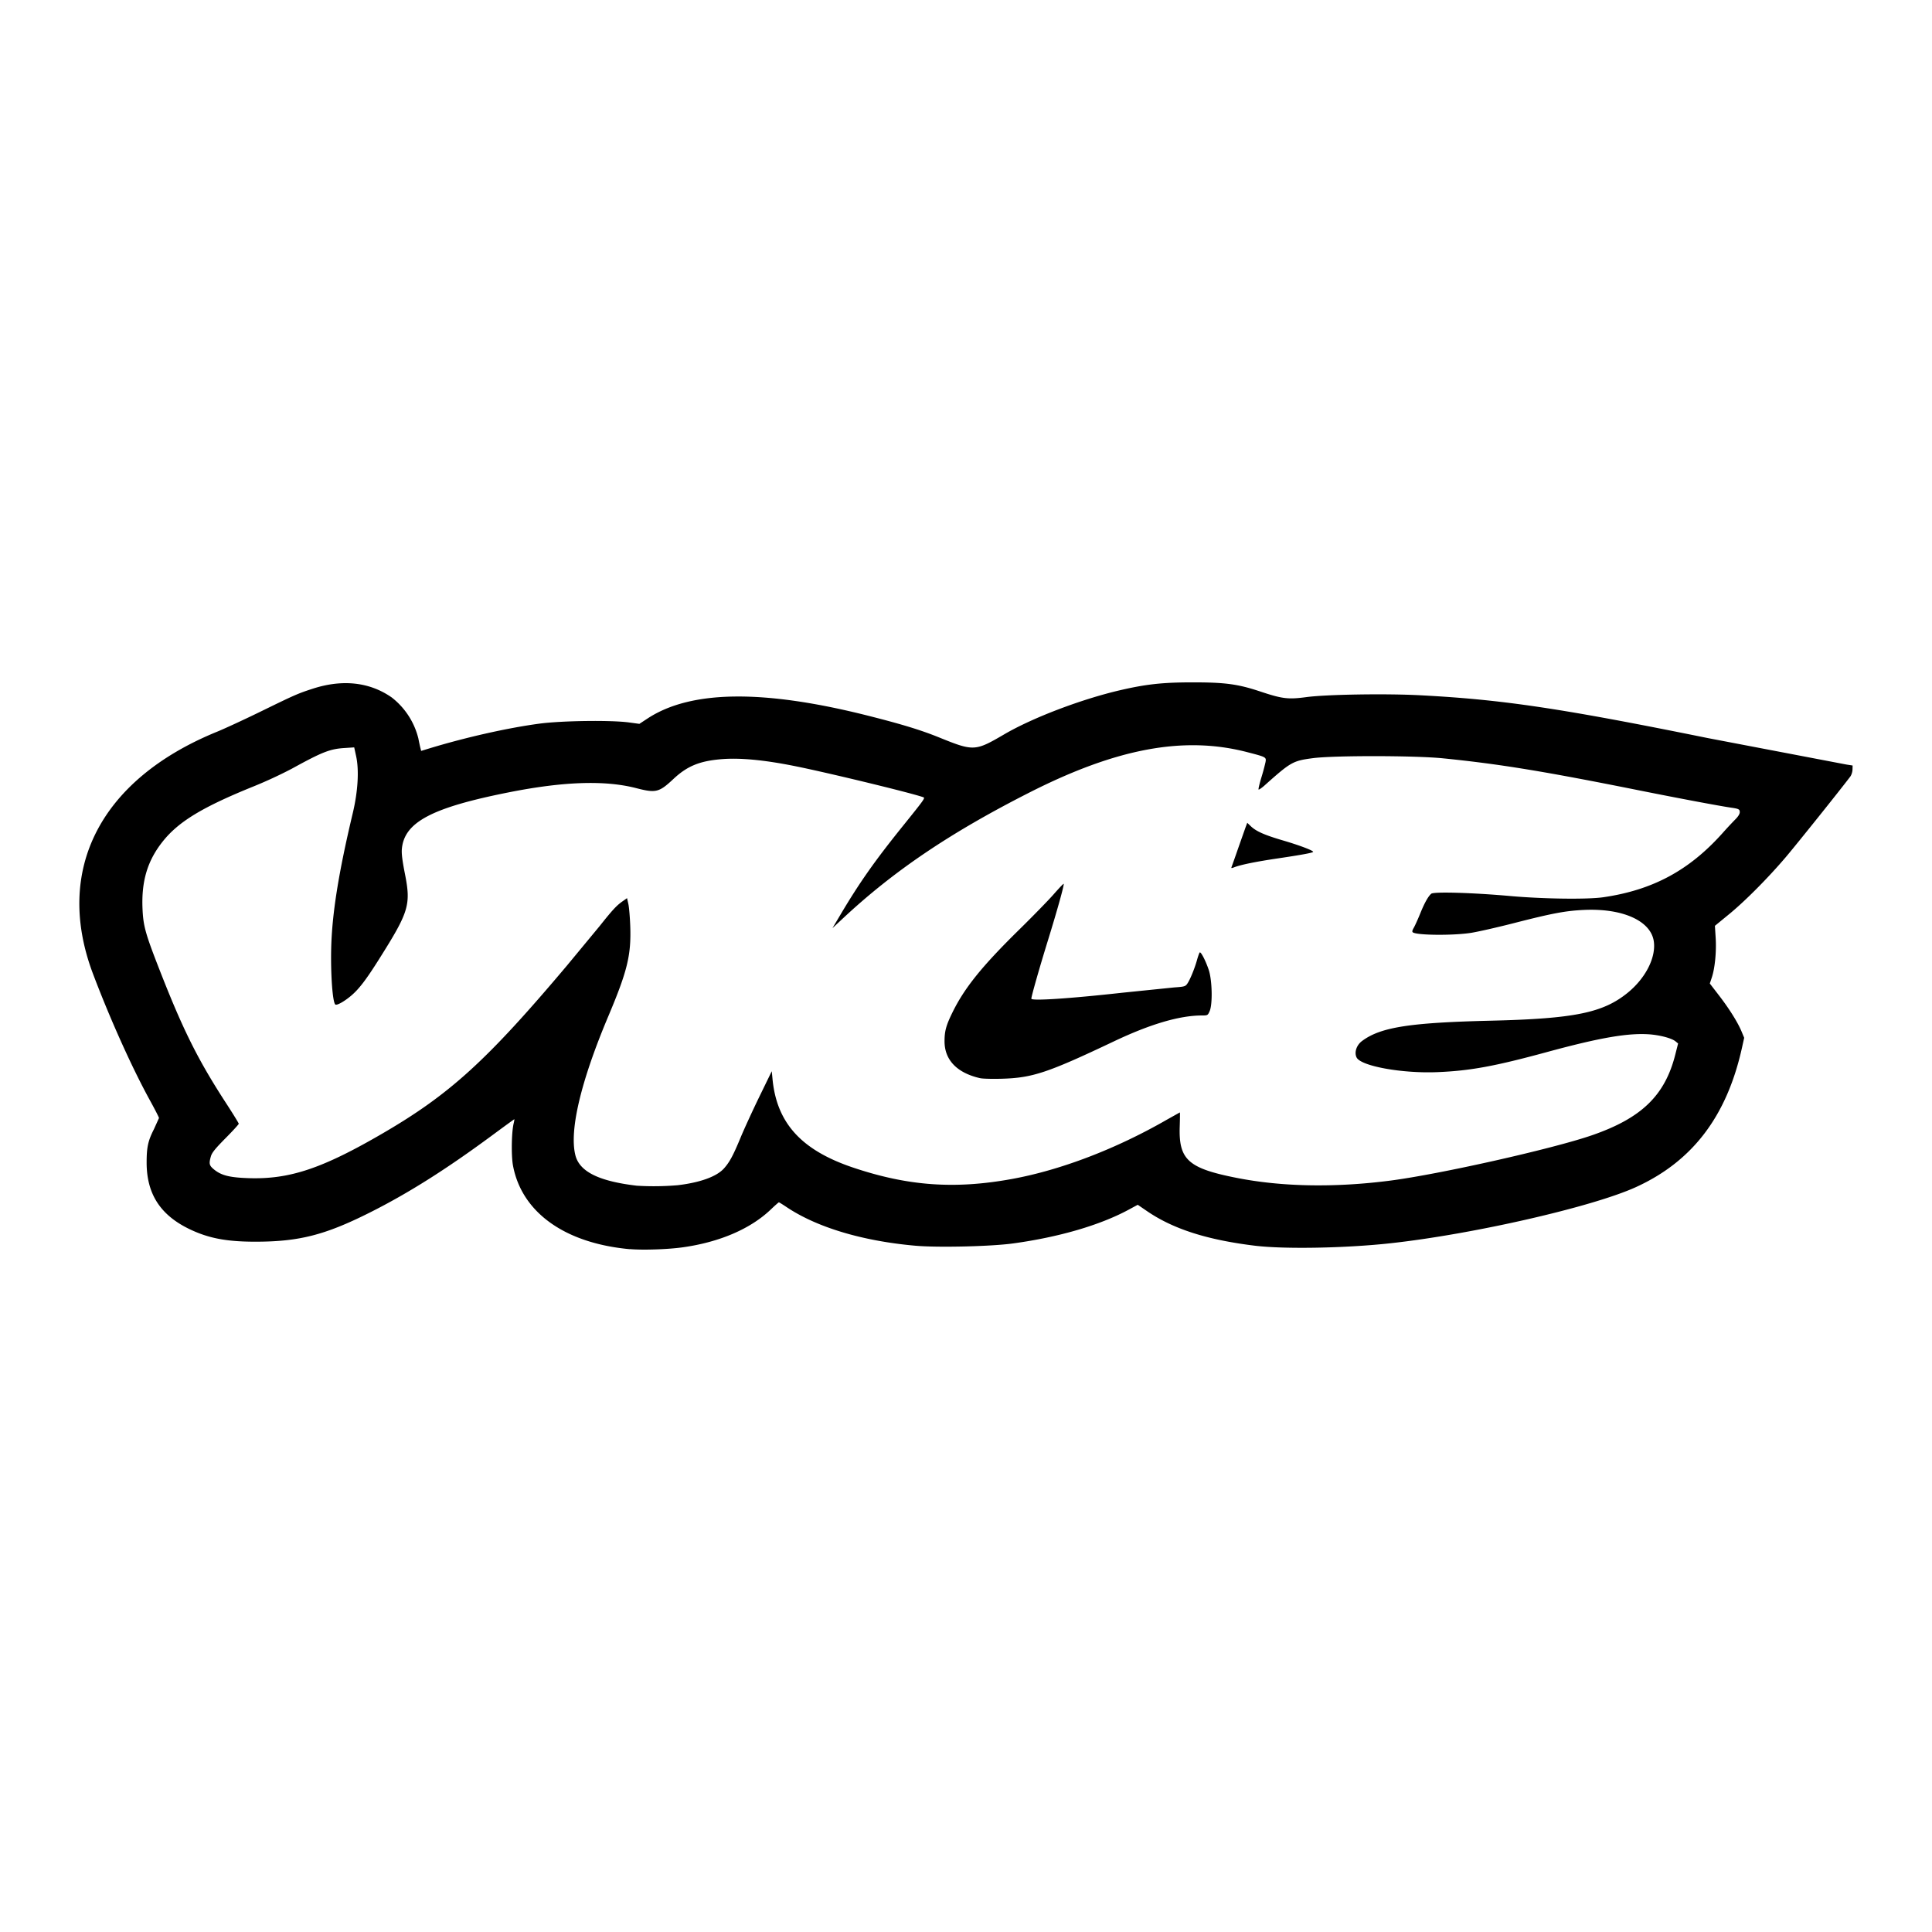 <svg xmlns="http://www.w3.org/2000/svg" viewBox="0 0 120 60" height="1em" width="1em">
  <path d="M39.125 47.59c-4.04-.368-6.717-2.283-7.262-5.193-.114-.61-.092-2.064.04-2.614.035-.146.054-.265.042-.265s-.628.448-1.37.996c-2.87 2.12-5.232 3.61-7.625 4.81-2.76 1.384-4.367 1.794-7.043 1.8-1.816.003-2.93-.206-4.114-.77-1.83-.873-2.685-2.194-2.685-4.145 0-.953.087-1.353.452-2.07l.315-.696c0-.042-.254-.538-.565-1.103-1.107-2.013-2.467-5.035-3.53-7.844-2.44-6.452.435-12.076 7.685-15.04.5-.204 1.738-.777 2.755-1.274 2.092-1.023 2.285-1.108 3.22-1.41 1.842-.595 3.526-.406 4.893.55a4.63 4.63 0 0 1 1.65 2.535c.044.226.102.494.128.597l.047.186.558-.17c2.236-.678 4.806-1.256 6.764-1.52 1.392-.188 4.465-.23 5.593-.077l.64.087.506-.332c2.69-1.767 7.204-1.82 13.755-.16 2.08.527 3.23.88 4.36 1.337 2.14.867 2.232.863 4.04-.194 1.758-1.028 4.773-2.176 7.187-2.738 1.612-.375 2.636-.488 4.47-.49 2.058-.003 2.85.103 4.247.568 1.373.457 1.73.5 2.87.347 1.236-.165 4.914-.226 7.038-.115 5.128.267 8.707.8 17.887 2.66l8.612 1.644.384.06-.007.258c-.004.142-.067.336-.14.433-.604.802-3.332 4.208-3.992 4.986-1.108 1.305-2.573 2.78-3.584 3.6l-.83.68.047.748c.054.848-.046 1.88-.238 2.457l-.126.378.585.76c.634.825 1.172 1.685 1.4 2.252l.15.36-.14.632c-.944 4.245-3.072 7.04-6.578 8.64-2.695 1.23-10.122 2.928-15.253 3.49-2.8.307-6.614.375-8.438.15-2.962-.364-5.06-1.037-6.68-2.145l-.578-.395-.573.31c-1.772.956-4.32 1.7-7.163 2.09-1.37.19-4.677.267-6.075.143-3.3-.292-6.144-1.148-8.023-2.415-.23-.154-.434-.28-.455-.28s-.247.2-.5.442c-1.256 1.202-3.173 2.028-5.455 2.35-.933.132-2.504.185-3.308.112zm2.932-3.97c1.42-.164 2.457-.538 2.913-1.05.35-.392.57-.805 1.026-1.905.22-.534.748-1.68 1.17-2.55l.77-1.58.046.482c.26 2.735 1.79 4.42 4.996 5.5 3.42 1.152 6.334 1.36 9.894.708 3.036-.557 6.454-1.867 9.606-3.68l.805-.45c.012 0 .008.393-.008.874-.068 2.062.523 2.596 3.53 3.19 2.813.557 6.088.616 9.533.173 3.064-.394 10.132-1.983 12.552-2.822 3.082-1.068 4.53-2.477 5.17-5.026l.17-.672-.15-.123c-.23-.2-.944-.387-1.6-.442-1.318-.1-3.04.185-6.38 1.094-3.268.89-4.798 1.17-6.834 1.252-2.177.088-4.71-.37-5-.902-.164-.312-.017-.77.33-1.03 1.15-.86 2.948-1.143 8.005-1.264 5.192-.124 6.97-.488 8.504-1.74 1.113-.91 1.762-2.194 1.615-3.194-.188-1.27-1.932-2.055-4.326-1.946-1.153.053-1.972.207-4.363.82-1.055.27-2.263.544-2.685.608-1.117.168-3.3.15-3.585-.03-.062-.04-.05-.114.054-.294.076-.133.253-.525.394-.872.27-.67.5-1.078.69-1.238.16-.135 2.576-.065 4.89.142 2.05.184 4.804.22 5.788.078 3.067-.444 5.334-1.663 7.4-3.97a24.3 24.3 0 0 1 .805-.865c.174-.172.278-.338.278-.446 0-.186-.056-.215-.558-.288-.723-.106-3.138-.56-5.65-1.062C95.87 17.9 93.13 17.453 89.617 17.1c-1.745-.175-6.758-.18-8.064-.01-1.24.163-1.37.234-2.95 1.642-.214.2-.407.328-.43.306s.055-.353.17-.736a12.52 12.52 0 0 0 .259-.959c.057-.316.055-.318-1.143-.628-3.92-1.015-8.096-.24-13.504 2.502-4.927 2.5-8.433 4.865-11.61 7.835l-.64.597.502-.845c1.196-2.014 2.142-3.355 3.924-5.565 1.265-1.57 1.342-1.677 1.222-1.72-.745-.268-5.96-1.532-8.007-1.94-1.883-.377-3.363-.517-4.5-.428-1.38.11-2.154.424-3.016 1.23-.897.84-1.093.887-2.32.57-1.933-.497-4.49-.414-7.875.256-4.813.953-6.526 1.858-6.675 3.525-.025.285.028.72.188 1.53.384 1.942.258 2.36-1.598 5.305-.826 1.312-1.27 1.888-1.77 2.303-.435.36-.878.6-.958.518-.165-.168-.288-1.85-.252-3.456.048-2.15.456-4.712 1.34-8.423.323-1.357.4-2.668.21-3.538l-.12-.55-.603.04c-.91.058-1.378.243-3.288 1.293a27.53 27.53 0 0 1-2.371 1.096c-3.162 1.28-4.648 2.18-5.63 3.415-.947 1.19-1.33 2.46-1.256 4.173.046 1.08.176 1.547 1.073 3.84 1.446 3.7 2.38 5.568 4.11 8.23.437.673.795 1.254.795 1.29s-.37.443-.824.9c-.64.648-.842.897-.907 1.124-.13.452-.104.566.175.8.46.384.97.515 2.163.555 2.55.085 4.584-.596 8.368-2.802 4.138-2.412 6.446-4.515 11.392-10.38l2.05-2.477c.783-.987 1.047-1.272 1.41-1.528l.29-.205.083.37c.045.204.098.833.117 1.397.06 1.777-.184 2.774-1.364 5.57-1.71 4.05-2.432 7.106-2.044 8.634.258 1.018 1.456 1.612 3.813 1.89a17.21 17.21 0 0 0 2.51-.028zm18.828-6.65c-1.444-.326-2.222-1.133-2.218-2.303.002-.628.097-.976.484-1.767.748-1.53 1.824-2.87 4.155-5.16.855-.84 1.82-1.83 2.144-2.2s.6-.66.616-.645c.047.047-.38 1.583-.987 3.547-.525 1.7-1.02 3.44-1.02 3.588s2.275.004 5.683-.373l3.193-.326c.63-.044.693-.062.81-.232.168-.24.45-.925.6-1.458.065-.234.142-.45.17-.48.07-.077.38.526.574 1.117.2.64.235 2.096.043 2.53-.114.257-.128.265-.478.265-1.388 0-3.206.535-5.47 1.61-4.118 1.954-5.057 2.267-6.973 2.32-.575.016-1.172.001-1.325-.034zm15.62-13.15c.028-.07.205-.57.394-1.116l.457-1.295.113-.304.216.208c.333.322.85.55 2.023.895.99.29 1.854.617 1.854.7 0 .058-.7.187-2.16.404-1.377.203-2.33.396-2.747.558-.18.07-.194.064-.15-.048z"/>
</svg>
